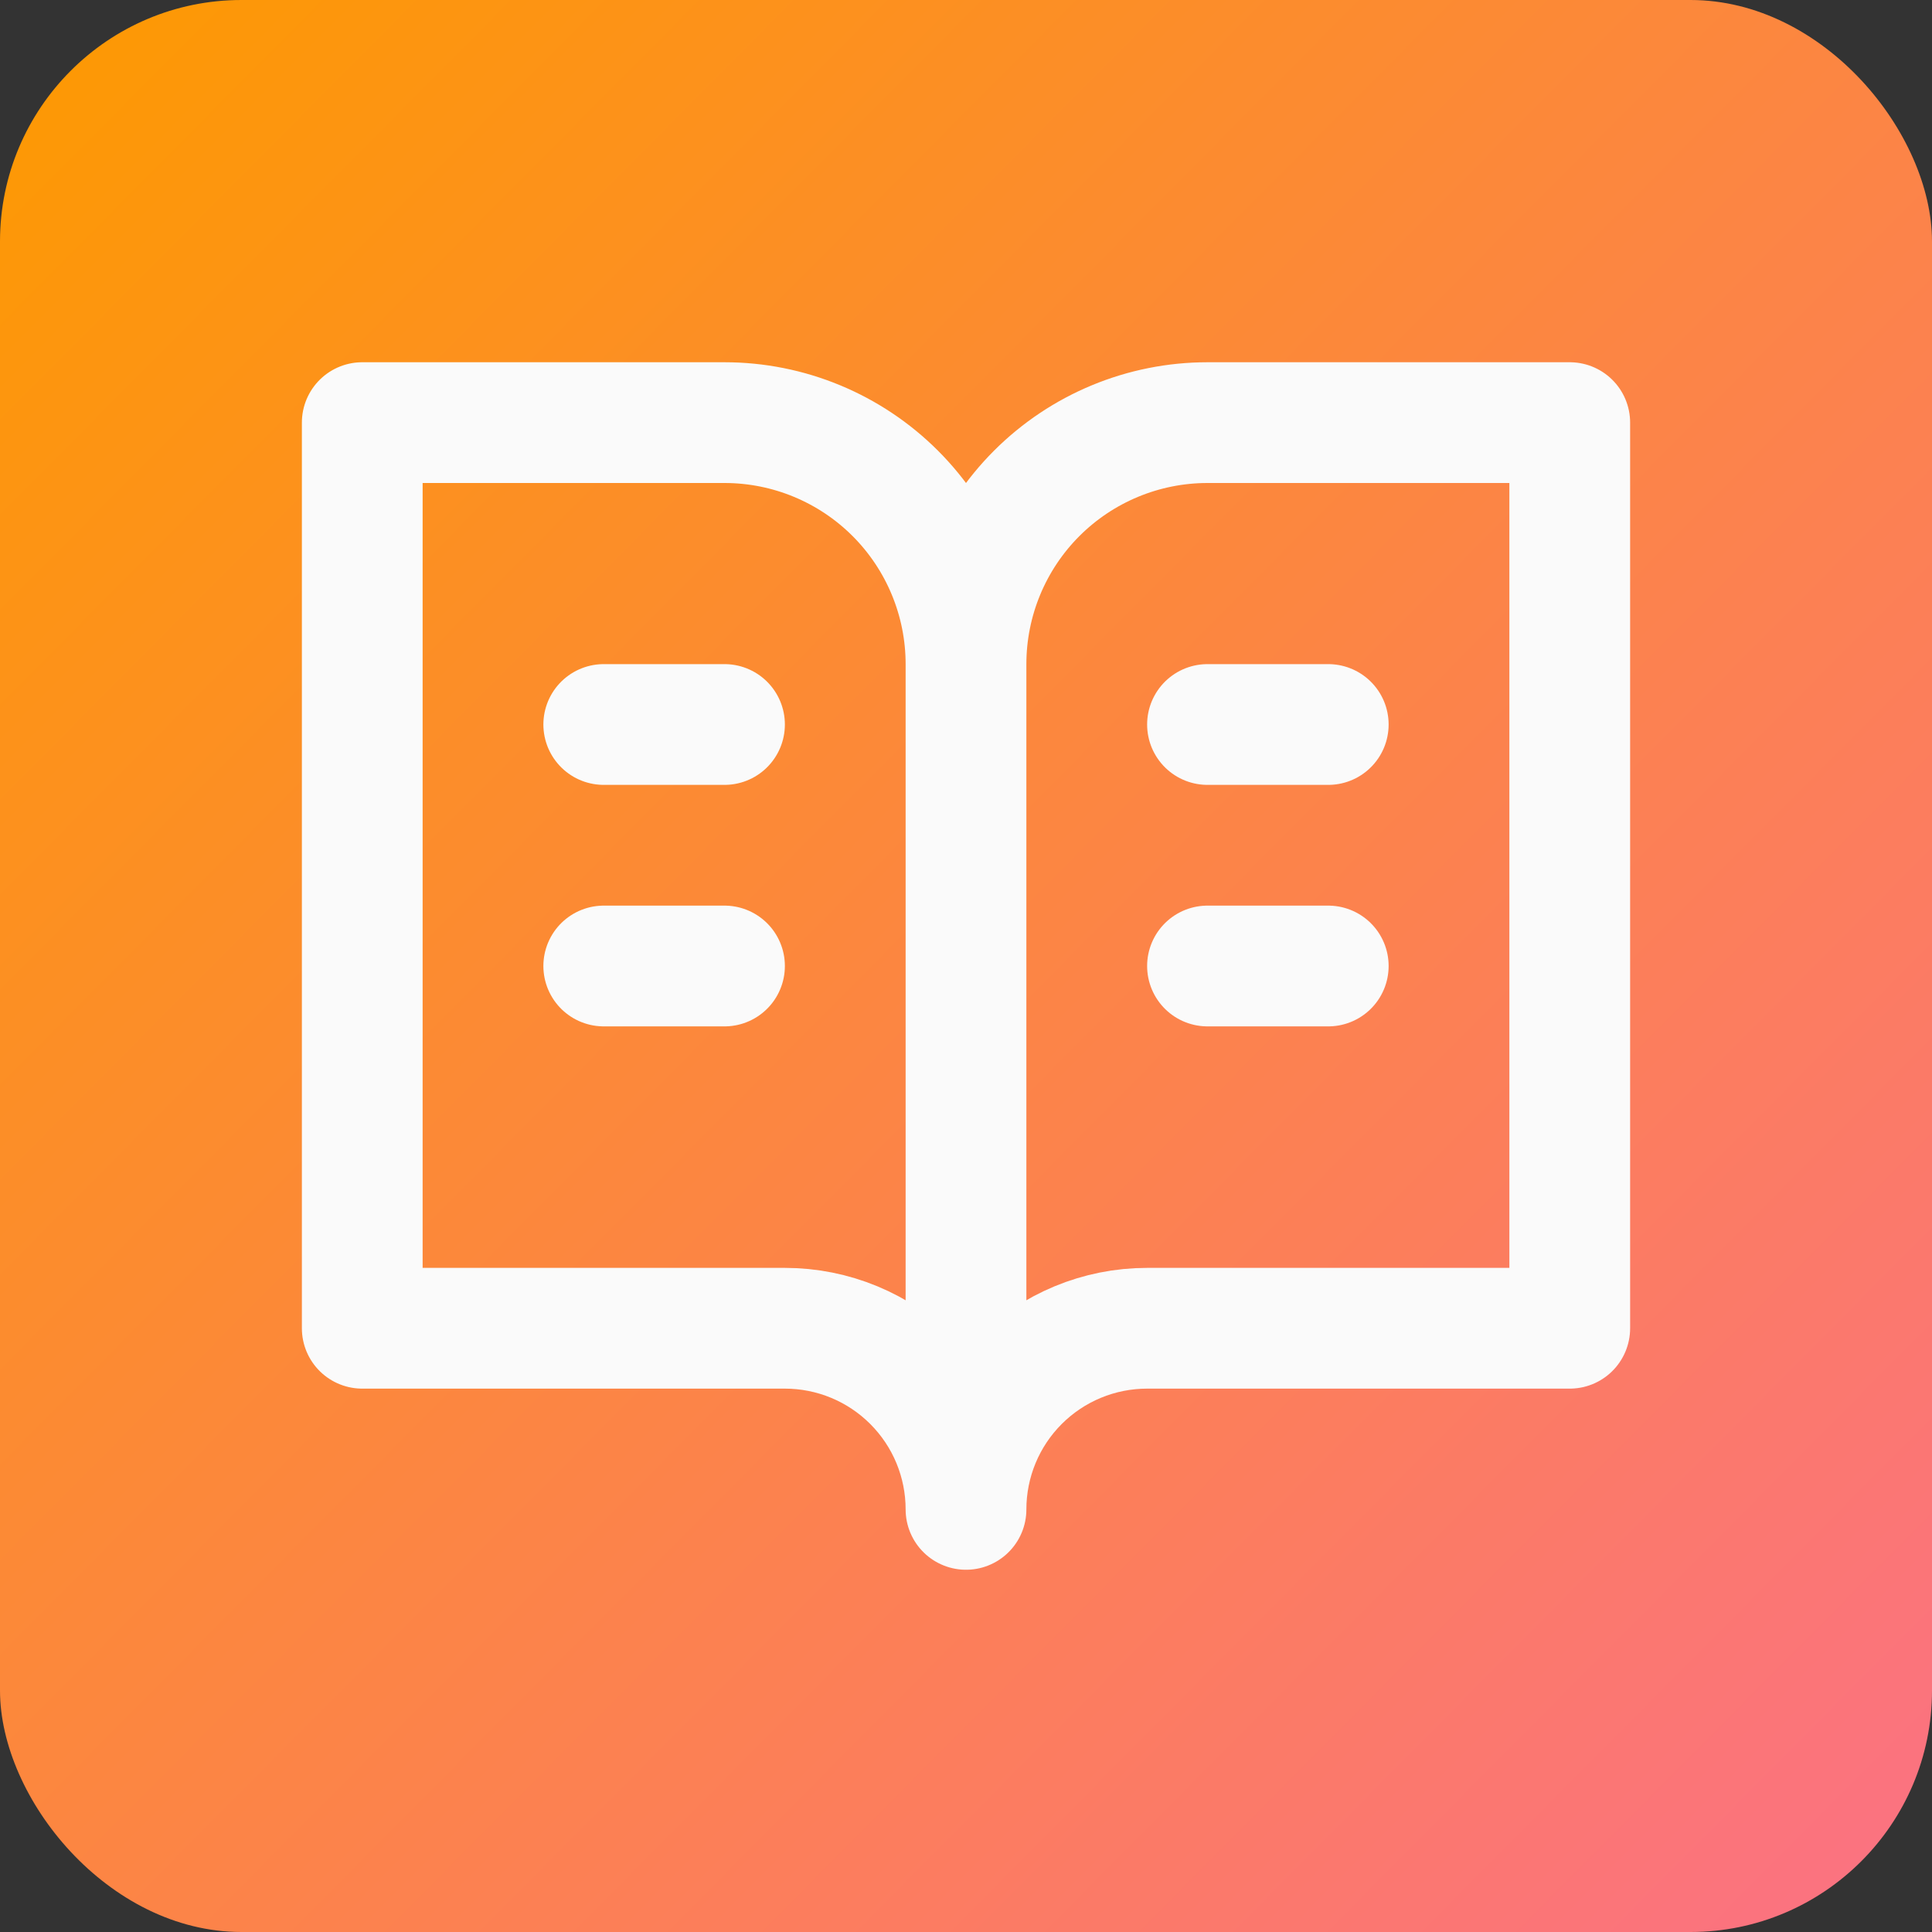 <svg width="128" height="128" viewBox="0 0 128 128" fill="none" xmlns="http://www.w3.org/2000/svg">
<rect x="0" y="0" width="128" height="128" fill="#333333" stroke="none"/>
<rect width="128" height="128" rx="16" fill="url(#paint0_linear_4007_23)"/>
<path d="M64 44C64 39.757 62.314 35.687 59.314 32.686C56.313 29.686 52.243 28 48 28H24V88H52C55.183 88 58.235 89.264 60.485 91.515C62.736 93.765 64 96.817 64 100M64 44V100M64 44C64 39.757 65.686 35.687 68.686 32.686C71.687 29.686 75.757 28 80 28H104V88H76C72.817 88 69.765 89.264 67.515 91.515C65.264 93.765 64 96.817 64 100M40 48H48M40 64H48M80 48H88M80 64H88" stroke="#FAFAFA" stroke-width="8" stroke-linecap="round" stroke-linejoin="round"/>
<defs>
<linearGradient id="paint0_linear_4007_23" x1="-0.5" y1="-3.12924e-07" x2="128.5" y2="128" gradientUnits="userSpaceOnUse">
<stop stop-color="#FD9A00"/>
<stop offset="1" stop-color="#FB7185"/>
</linearGradient>
</defs>
</svg>
